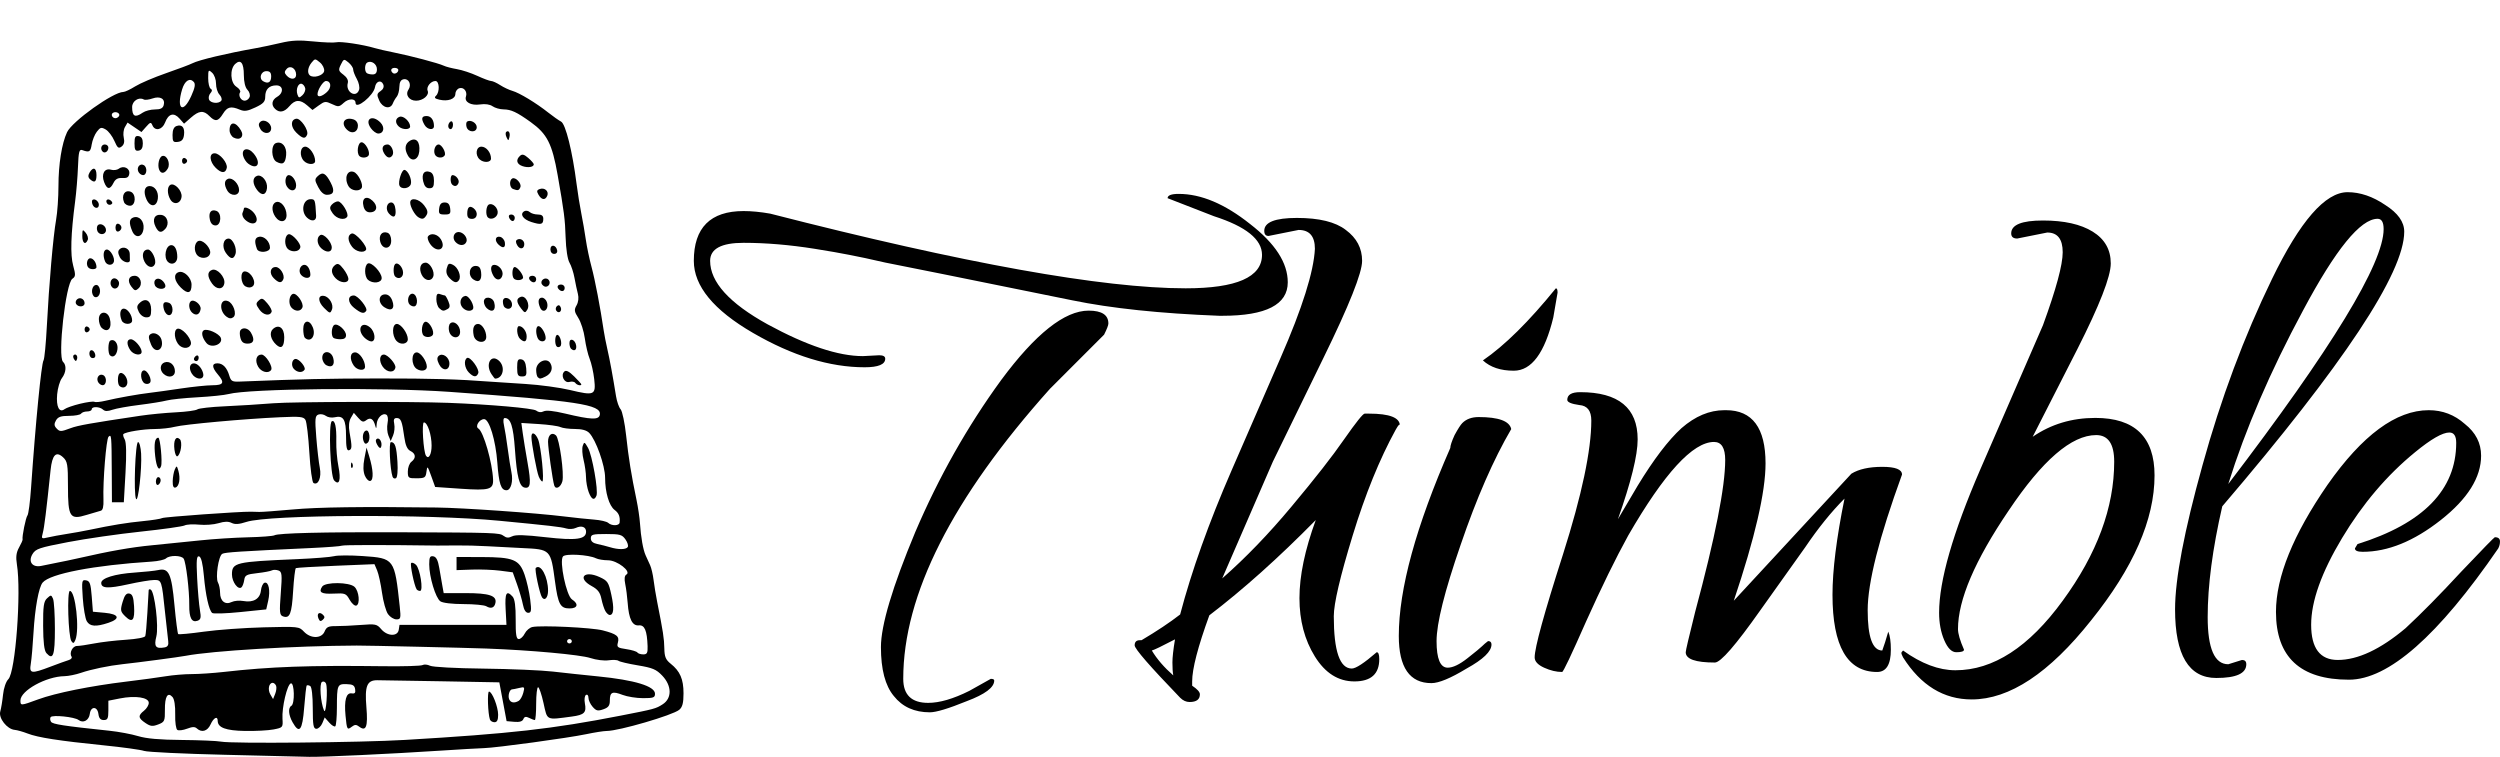 <svg width="1602" height="485" viewBox="0 0 1602 485" fill="none" xmlns="http://www.w3.org/2000/svg">
<path d="M144.126 483.669C117.773 483.045 94.472 481.928 92.346 481.185C90.219 480.443 78.542 478.832 66.397 477.605C37.895 474.728 24.281 472.612 17.662 470.033C14.73 468.891 11.016 467.842 9.409 467.702C4.529 467.278 -1.051 460.165 0.17 455.926C0.747 453.926 1.551 449.036 1.958 445.06C2.379 440.947 3.84 436.701 5.349 435.21C9.912 430.7 13.731 379.438 10.829 361.661C10.053 356.906 10.425 354.011 12.224 350.807C13.573 348.405 14.587 346.106 14.477 345.699C14.01 343.973 16.524 331.565 17.6 330.282C18.247 329.511 19.279 321.622 19.893 312.752C22.795 270.812 26.495 233.002 27.902 230.906C28.482 230.042 29.433 220.179 30.015 208.988C31.43 181.814 34.083 151.329 35.945 140.846C36.778 136.154 37.46 126.411 37.46 119.193C37.46 105.279 39.597 91.909 42.972 84.709C46.235 77.748 72.579 58.921 79.056 58.921C80.081 58.921 83.483 57.317 86.617 55.356C89.751 53.395 98.648 49.594 106.388 46.91C114.129 44.225 121.748 41.357 123.32 40.535C127.305 38.453 145.463 34.13 163.866 30.882C167.636 30.216 174.832 28.697 179.857 27.506C186.929 25.829 191.68 25.614 200.869 26.556C207.4 27.225 214.015 27.466 215.569 27.091C218.378 26.415 232.728 28.58 240.015 30.779C242.109 31.411 247.591 32.673 252.198 33.585C262.8 35.682 281.126 40.535 284.374 42.105C285.736 42.764 289.506 43.748 292.75 44.291C295.994 44.835 301.881 46.771 305.832 48.594C309.783 50.417 313.789 51.909 314.735 51.909C315.68 51.909 318.273 53.089 320.497 54.53C322.72 55.971 326.252 57.636 328.347 58.228C332.816 59.493 343.595 66.018 351.312 72.132C354.31 74.507 358.006 77.108 359.526 77.912C362.45 79.458 366.778 96.846 369.459 117.821C370.199 123.606 371.567 132.125 372.499 136.753C373.43 141.381 374.734 148.954 375.396 153.582C376.057 158.21 377.712 166.098 379.073 171.112C381.257 179.157 384.728 197.303 386.853 211.781C387.249 214.48 388.299 219.844 389.187 223.701C390.751 230.496 392.657 240.834 394.745 253.852C395.302 257.323 396.629 261.109 397.694 262.266C398.759 263.423 400.351 270.996 401.23 279.095C402.814 293.68 404.51 304.193 407.903 320.465C408.868 325.093 409.848 331.719 410.081 335.19C410.694 344.335 412.091 352.261 413.727 355.875C414.513 357.611 415.805 360.451 416.599 362.186C417.393 363.922 418.389 368.181 418.812 371.652C419.235 375.123 420.272 381.434 421.116 385.676C424.911 404.745 425.601 409.227 425.705 415.486C425.795 420.85 426.59 422.773 429.769 425.303C435.783 430.09 438 435.203 438 444.289C438 450.475 437.309 453.132 435.252 454.845C431.089 458.315 396.438 468.432 388.81 468.405C386.966 468.394 381.003 469.331 375.558 470.477C363.96 472.918 317.808 479.209 310.071 479.404C307.139 479.478 294.461 480.213 281.896 481.039C251.004 483.068 205.607 485.206 198.133 484.984C194.782 484.884 170.48 484.292 144.126 483.669V483.669ZM259.443 474.141C327.377 470.12 353.79 467.149 397.641 458.596C419.571 454.319 420.278 454.128 424.674 451.293C430.679 447.421 430.542 439.424 424.361 432.941C420.531 428.925 418.204 427.944 408.751 426.366C402.641 425.346 397.047 424.029 396.319 423.44C395.592 422.85 392.74 422.705 389.982 423.117C387.174 423.537 382.056 422.903 378.358 421.677C371.873 419.528 340.166 416.633 311.594 415.582C298.119 415.086 235.4 413.644 228.592 413.674C188.921 413.846 135.831 417.027 118.939 420.244C114.431 421.102 88.947 424.485 78.58 425.602C69.796 426.547 58.403 428.915 51.928 431.14C48.578 432.292 43.781 433.262 41.268 433.296C29.566 433.456 13.093 442.553 13.093 448.855C13.093 452.296 13.238 452.287 24.395 448.18C35.547 444.075 58.096 439.524 80.865 436.783C90.079 435.673 101.428 434.133 106.085 433.36C110.743 432.587 118.299 431.955 122.878 431.955C127.456 431.955 136.667 431.337 143.346 430.583C173.481 427.18 197.994 426.301 245.726 426.913C258.5 427.077 269.771 426.745 270.773 426.175C271.775 425.605 273.934 425.799 275.572 426.606C277.289 427.452 291.834 428.233 309.921 428.451C327.175 428.659 347.117 429.508 354.237 430.337C361.357 431.167 374.378 432.557 383.173 433.426C406.704 435.752 419.724 439.716 419.724 444.553C419.724 447.014 418.73 447.381 412.061 447.381C407.846 447.381 401.947 446.438 398.954 445.287C392.37 442.754 390.788 443.454 390.788 448.901C390.788 452.143 389.869 453.382 386.619 454.519C383.07 455.762 382.05 455.525 379.765 452.927C378.289 451.248 377.081 448.645 377.081 447.143C377.081 445.624 376.384 444.807 375.512 445.304C374.648 445.795 374.32 448.199 374.782 450.646C375.915 456.641 374.487 458.097 366.421 459.17C349.693 461.395 350.812 461.928 348.289 450.536C347.05 444.944 345.483 440.369 344.806 440.369C344.13 440.369 343.576 445.102 343.576 450.887C343.576 456.672 343.188 461.405 342.715 461.405C342.241 461.405 340.596 460.785 339.059 460.028C336.965 458.996 336.04 459.194 335.363 460.819C334.746 462.298 332.898 462.846 329.543 462.546L324.626 462.106L322.298 449.677L319.97 437.248L282.658 436.56C262.136 436.182 243.669 435.879 241.621 435.886C235.132 435.909 233.649 439.656 234.788 453.155C235.851 465.759 234.598 469.038 230.049 465.561C228.31 464.232 227.329 464.249 225.51 465.64C222.467 467.965 222.289 467.658 221.417 458.6C220.463 448.7 221.842 443.735 225.385 444.312C227.392 444.64 227.942 443.966 227.568 441.636C227.175 439.182 226.016 438.495 222.101 438.394C216.162 438.241 215.914 438.841 215.885 453.476C215.872 459.528 215.412 464.892 214.862 465.396C214.312 465.901 212.558 464.833 210.965 463.023L208.068 459.733L206.565 463.374C205.738 465.376 204.017 467.015 202.74 467.015C200.823 467.015 200.417 464.704 200.417 453.775C200.417 445.91 199.758 440.16 198.793 439.611C197.9 439.102 196.895 438.938 196.561 439.246C196.227 439.554 195.486 445.928 194.915 453.41C193.792 468.112 191.848 470.599 187.511 462.877C184.844 458.127 184.498 453.549 186.711 452.29C189.011 450.981 188.684 437.193 186.37 437.903C184.001 438.63 180.544 453.341 181.019 460.669C181.372 466.122 181.246 466.27 175.288 467.429C171.938 468.08 163.714 468.517 157.013 468.401C144.68 468.186 139.499 466.259 139.499 461.889C139.499 458.548 136.878 459.879 134.93 464.21C132.984 468.535 129.257 469.644 126.181 466.812C124.873 465.607 123.302 465.641 119.877 466.947C117.368 467.904 114.581 468.269 113.684 467.759C112.76 467.233 112.145 462.926 112.265 457.818C112.396 452.263 111.726 447.971 110.518 446.631C107.428 443.203 105.583 446.339 105.666 454.877C105.736 462.035 105.442 462.677 101.396 464.221C97.724 465.621 96.452 465.477 93.194 463.291C88.502 460.144 88.318 458.549 92.287 455.42C93.962 454.099 95.333 451.833 95.333 450.383C95.333 446.894 86.801 445.588 76.846 447.554L69.442 449.016V455.211C69.442 460.399 68.964 461.405 66.498 461.405C64.417 461.405 63.411 460.273 63.071 457.549C62.44 452.499 58.181 452.408 57.551 457.43C57.027 461.6 53.326 463.637 50.374 461.381C47.764 459.387 33.521 457.93 32.436 459.546C31.959 460.257 32.082 461.602 32.709 462.536C33.756 464.096 40.772 465.169 70.204 468.269C76.067 468.886 84.291 470.427 88.48 471.694C93.85 473.318 102.153 474.05 116.654 474.177C127.962 474.277 139.229 474.757 141.692 475.244C148.578 476.606 230.806 475.836 259.443 474.141V474.141ZM313.94 461.054C312.639 457.28 312.175 443.174 313.352 443.174C315.371 443.174 319.209 452.935 319.209 458.07C319.209 461.389 318.511 462.807 316.876 462.807C315.594 462.807 314.272 462.018 313.94 461.054V461.054ZM208.883 437.974C208.427 436.879 207.28 436.424 206.334 436.962C204.545 437.981 205.43 450.332 207.65 455.325C208.979 458.315 210.2 441.134 208.883 437.974ZM332.414 449.098C333.395 448.524 334.695 446.227 335.304 443.994C336.332 440.221 336.152 439.997 332.759 440.833C330.751 441.328 328.667 441.742 328.129 441.752C326.517 441.784 325.332 445.825 326.273 448.082C327.223 450.361 329.589 450.753 332.414 449.098V449.098ZM176.914 439.409C176.491 438.394 175.512 437.564 174.738 437.564C172.292 437.564 171.423 441.856 173.237 444.976L174.981 447.978L176.332 444.616C177.075 442.766 177.337 440.423 176.914 439.409ZM32.41 427.176C37.282 425.319 42.51 423.43 44.029 422.978C45.548 422.527 46.361 421.517 45.835 420.733C44.253 418.377 46.556 413.906 49.334 413.939C50.761 413.955 55.698 413.236 60.305 412.34C64.912 411.444 74.043 410.373 80.596 409.961C87.481 409.527 92.756 408.535 93.092 407.61C93.412 406.731 94.017 400.015 94.436 392.688C94.855 385.36 95.228 378.855 95.265 378.231C95.302 377.607 95.903 377.421 96.6 377.817C99.134 379.259 101.784 401.49 100.181 407.857C98.551 414.333 99.765 415.923 105.524 414.85C107.461 414.49 108.136 413.31 107.799 410.875C107.536 408.971 106.632 400.787 105.789 392.688C103.604 371.678 103.595 371.651 98.731 371.662C96.443 371.662 88.935 372.916 82.047 374.437C69.158 377.282 64.874 377.057 64.874 373.534C64.874 370.458 73.539 367.769 86.219 366.909C92.488 366.484 99.35 365.753 101.467 365.284C108.176 363.8 109.925 367.584 111.778 387.589C112.697 397.512 113.779 405.934 114.182 406.305C114.586 406.677 121.989 405.988 130.634 404.774C139.279 403.56 156.534 402.31 168.978 401.995C191.285 401.432 191.648 401.471 194.762 404.769C199.119 409.383 206.09 409.313 208.02 404.637C209.206 401.765 210.459 401.169 215.217 401.214C218.385 401.244 225.549 400.91 231.137 400.472C240.667 399.726 241.483 399.894 244.301 403.194C248.234 407.798 254.832 408.011 255.519 403.556L256.006 400.401H290.272H324.539L324.001 390.234C323.456 379.935 324.568 377.978 328.491 382.33C329.874 383.865 330.504 388.604 330.448 397.055C330.384 406.659 330.84 409.517 332.434 409.517C333.572 409.517 335.292 407.924 336.255 405.977C337.218 404.03 339.431 402.141 341.172 401.779C346.924 400.582 379.239 402.136 386.219 403.944C395.24 406.282 397.044 407.727 395.949 411.741C395.137 414.722 395.666 415.139 401.328 415.972C404.782 416.481 407.976 417.445 408.426 418.115C408.875 418.785 410.574 419.333 412.199 419.333C414.632 419.333 415.124 418.402 414.975 414.074C414.631 404.027 413.086 400.368 409.346 400.742C405.196 401.157 402.95 396.63 402.218 386.377C401.943 382.521 401.239 377.079 400.654 374.285C399.948 370.911 400.2 368.857 401.406 368.171C404.779 366.251 395.486 359.031 389.642 359.031C386.811 359.031 383.326 358.454 381.896 357.75C377.199 355.435 362.419 354.597 360.765 356.552C358.278 359.492 362.927 381.754 366.516 384.094C370.978 387.004 370.2 389.883 364.951 389.883C359.067 389.883 357.613 387.202 355.666 372.752C352.865 351.973 352.934 352.043 334.631 351.2C328.243 350.906 318.219 350.379 312.355 350.029C306.492 349.679 297.583 349.45 292.557 349.522C287.531 349.593 282.048 349.632 280.373 349.609C245.485 349.122 220.041 349.145 219.11 349.664C218.462 350.025 209.708 350.7 199.656 351.163C153.132 353.307 144.184 353.891 142.41 354.9C139.987 356.279 137.932 370.193 139.69 373.313C140.423 374.612 141.022 377.532 141.022 379.803C141.022 385.147 144.31 387.808 148.415 385.785C150.075 384.967 153.462 384.671 155.941 385.128C162.333 386.305 166.625 383.747 167.197 378.42C167.459 375.973 168.505 373.72 169.521 373.414C172.161 372.616 173.342 378.423 171.865 384.936L170.601 390.507L153.908 392.217C144.726 393.157 136.647 393.409 135.954 392.777C133.857 390.866 131.755 381.432 130.648 368.959C129.954 361.142 128.922 356.945 127.595 356.541C125.992 356.053 125.738 358.846 126.327 370.452C126.733 378.44 127.535 387.651 128.11 390.923C128.967 395.8 128.688 397.036 126.559 397.788C122.856 399.097 121.18 395.921 121.275 387.78C121.385 378.426 119.181 360.17 117.678 357.979C116.178 355.794 108.717 355.682 106.407 357.809C105.461 358.679 101.384 359.603 97.345 359.861C60.081 362.239 32.057 367.627 27.314 373.324C24.808 376.335 22.382 389.634 21.48 405.309C21.014 413.408 20.231 422.401 19.742 425.293C18.652 431.729 19.957 431.923 32.41 427.176V427.176ZM29.77 418.548C28.334 416.955 27.691 411.669 27.637 401.024C27.574 388.438 28.016 385.361 30.17 383.376C32.635 381.104 32.846 381.121 33.977 383.674C34.636 385.161 35.176 393.895 35.176 403.083C35.176 420.056 34.045 423.291 29.77 418.548V418.548ZM45.748 410.826C43.729 407.874 42.85 378.664 44.78 378.664C48.364 378.664 51.118 403.443 48.277 410.125C47.325 412.361 46.882 412.484 45.748 410.826ZM55.606 398.074C54.638 396.408 53.484 389.717 53.043 383.206C52.293 372.134 52.428 371.4 55.131 371.873C57.548 372.296 58.145 373.981 58.782 382.183L59.543 391.987L67.158 392.688C76.305 393.53 77.356 396.488 69.442 399.117C61.441 401.777 57.589 401.486 55.606 398.074V398.074ZM80.283 394.968C77.159 391.906 77.003 391.069 78.56 385.746C79.819 381.441 80.955 380.01 82.853 380.342C84.824 380.687 85.544 382.576 85.901 388.344C86.471 397.537 84.852 399.446 80.283 394.968V394.968ZM204.087 396.368C202.796 393.272 204.513 391.691 206.839 393.833C208.213 395.098 208.219 395.882 206.864 397.13C205.509 398.377 204.848 398.196 204.087 396.368H204.087ZM248.627 393.524C247.308 391.67 245.584 385.517 244.798 379.851C244.011 374.185 242.601 367.742 241.663 365.533L239.959 361.518L215.239 362.536C201.642 363.096 190.105 363.778 189.6 364.052C189.095 364.326 188.299 370.952 187.831 378.776C186.955 393.402 185.712 396.516 181.361 394.979C179.162 394.202 178.983 392.381 179.915 380.281C180.861 368.001 180.69 366.368 178.377 365.55C176.946 365.045 175.082 365.025 174.235 365.507C173.389 365.989 169.167 366.78 164.854 367.265C157.955 368.04 156.952 368.567 156.503 371.652C156.223 373.581 155.459 375.672 154.806 376.3C152.678 378.347 148.637 372.972 148.637 368.095C148.637 360.513 150.966 359.96 189.757 358.326C201.065 357.849 212.03 356.98 214.124 356.393C216.218 355.806 224.409 355.771 232.325 356.314C252.764 357.716 252.84 357.819 256.171 388.831C256.962 396.194 256.776 396.895 254.032 396.895C252.378 396.895 249.946 395.378 248.627 393.524V393.524ZM387.931 391.61C387.138 390.246 385.995 386.705 385.391 383.741C384.558 379.65 383.056 377.679 379.164 375.564C369.713 370.429 374.224 365.214 384.181 369.765C389.386 372.144 390 373.069 391.76 381.193C393.638 389.857 393.283 394.09 390.679 394.09C389.96 394.09 388.724 392.974 387.931 391.61V391.61ZM335.091 387.429C334.536 384.537 332.842 378.699 331.327 374.457L328.571 366.744L320.463 365.692C316.004 365.113 307.901 364.798 302.456 364.991L292.557 365.341V361.134V356.927L308.548 356.96C329.044 357.001 332.757 358.527 336.167 368.307C337.536 372.235 339.145 379.327 339.743 384.068C340.661 391.355 340.464 392.688 338.464 392.688C336.926 392.688 335.747 390.85 335.091 387.429V387.429ZM311.594 388.479C310.337 387.732 303.786 387.112 297.036 387.1C289.64 387.087 283.741 386.382 282.191 385.325C279.148 383.251 275.043 369.662 275.043 361.664C275.043 357.071 275.533 356.107 277.675 356.487C279.544 356.819 280.648 358.983 281.483 363.952C282.13 367.802 283.033 373.002 283.489 375.509L284.319 380.066H298.427C313.473 380.066 318.448 381.709 317.471 386.354C316.805 389.514 314.647 390.295 311.594 388.479ZM224.053 384.326C221.761 380.244 221.169 380.016 213.846 380.38C205.891 380.777 203.931 379.574 206.479 375.859C208.543 372.849 223.831 372.978 227.15 376.034C230.084 378.735 230.895 387.227 228.301 388.07C227.303 388.394 225.391 386.71 224.053 384.326V384.326ZM347.319 382.775C345.782 380.485 342.446 364.746 343.326 363.936C346.518 360.996 351.191 369.684 351.191 378.559C351.191 382.981 349.034 385.33 347.319 382.775ZM266.957 377.612C265.389 375.078 262.607 361.6 263.485 360.792C264.018 360.301 265.4 360.808 266.555 361.919C269.191 364.454 271.422 378.664 269.184 378.664C268.317 378.664 267.315 378.191 266.957 377.612V377.612ZM366.421 410.919C366.421 410.148 365.735 409.517 364.898 409.517C364.06 409.517 363.375 410.148 363.375 410.919C363.375 411.69 364.06 412.321 364.898 412.321C365.735 412.321 366.421 411.69 366.421 410.919ZM36.699 360.542C40.049 359.913 45.874 358.694 49.644 357.832C70.451 353.075 83.985 350.691 97.617 349.382C105.994 348.578 119.7 347.188 128.077 346.294C136.453 345.4 150.258 344.508 158.756 344.311C167.253 344.114 174.943 343.533 175.846 343.02C178.313 341.616 206.902 340.906 254.483 341.068C317.623 341.283 320.087 341.366 322.725 343.382C324.506 344.743 325.885 344.817 328.198 343.678C330.468 342.559 336.164 342.71 349.632 344.245C369.283 346.486 375.558 345.625 375.558 340.692C375.558 337.611 372.624 336.557 368.93 338.311C367.379 339.047 364.637 339.196 362.838 338.641C359.67 337.665 352.001 336.781 319.97 333.701C274.162 329.296 172.346 329.755 157.955 334.431C153.152 335.991 150.615 336.165 148.426 335.086C146.307 334.042 143.865 334.095 140.005 335.268C137.015 336.176 131.444 336.596 127.625 336.199C123.806 335.803 119.603 336.031 118.287 336.707C116.97 337.383 104.242 339.174 90.002 340.687C75.763 342.2 54.883 345.21 43.604 347.378C25.1 350.932 22.874 351.682 20.833 355.04C17.802 360.028 20.831 363.914 26.707 362.574C28.852 362.085 33.348 361.17 36.699 360.542ZM402.252 350.555C402.792 349.75 402.132 347.541 400.783 345.646C398.599 342.576 397.263 342.202 388.468 342.202C379.651 342.202 378.604 342.497 378.604 344.98C378.604 346.87 379.944 348.03 382.792 348.609C385.096 349.077 388.694 349.985 390.788 350.628C396.206 352.292 401.107 352.261 402.252 350.555V350.555ZM42.791 342.147C46.979 341.502 53.489 340.327 57.259 339.536C71.871 336.468 81.274 334.934 91.61 333.931C97.52 333.357 103.071 332.481 103.946 331.983C105.267 331.231 153.39 327.776 160.82 327.9C162.077 327.921 164.475 327.984 166.151 328.041C167.826 328.098 177.421 327.393 187.472 326.474C203.826 324.978 231.81 324.596 279.612 325.213C296.931 325.437 343.445 328.702 361.852 330.986C368.134 331.766 376.596 332.651 380.657 332.953C384.718 333.254 388.796 334.197 389.719 335.047C391.995 337.143 396.837 337.006 397.06 334.84C397.448 331.077 396.539 328.795 393.85 326.776C390.291 324.105 387.762 315.54 387.751 306.123C387.742 298.33 381.871 281.791 377.556 277.4C375.893 275.709 372.892 274.888 368.369 274.888C364.674 274.888 360.497 274.338 359.086 273.666C357.676 272.994 351.474 272.126 345.304 271.738L334.088 271.032L334.968 277.518C335.453 281.085 336.843 289.617 338.057 296.478C340.412 309.783 340.034 313.14 336.26 312.47C332.815 311.859 331.216 305.625 329.968 287.938C328.919 273.08 327.22 267.876 323.418 267.876C322.52 267.876 322.324 269.722 322.934 272.434C323.498 274.94 324.582 281.724 325.344 287.509C326.105 293.294 327.169 300.07 327.708 302.567C328.961 308.381 327.395 314.155 324.564 314.155C321.033 314.155 319.689 310.093 318.681 296.379C317.631 282.101 313.524 268.577 310.237 268.577C307.125 268.577 304.242 273.278 306.542 274.602C309.789 276.47 315.551 296.498 315.962 307.345C316.202 313.687 313.528 314.444 295.334 313.189L278.85 312.051L276.324 305.039C273.964 298.488 273.764 298.304 273.278 302.234C272.805 306.066 272.249 306.445 267.047 306.487C261.642 306.529 261.336 306.294 261.336 302.101C261.336 299.663 262.364 296.884 263.62 295.924C266.74 293.54 266.488 290.7 263.005 288.984C260.971 287.981 259.802 285.35 259.088 280.17C257.659 269.801 256.894 267.876 254.203 267.876C252.461 267.876 252.049 268.867 252.629 271.662C253.061 273.744 252.728 277.057 251.888 279.024L250.362 282.601L248.9 279.095C248.097 277.167 247.846 273.587 248.342 271.141C248.863 268.577 248.552 266.298 247.609 265.761C245.089 264.327 241.558 267.799 241.361 271.904C241.222 274.806 241.029 274.993 240.451 272.784C239.318 268.444 237.37 267.225 234.757 269.222C232.804 270.715 231.946 270.475 229.571 267.775L226.725 264.538L224.822 267.812C223.609 269.899 223.295 273.17 223.956 276.843C225.672 286.37 225.63 287.9 223.643 288.536C222.239 288.985 221.739 286.583 221.739 279.384C221.739 268.781 220.064 266.039 214.417 267.399C212.572 267.843 210.046 267.431 208.805 266.482C207.564 265.534 205.431 265.152 204.065 265.635C201.898 266.401 201.72 268.252 202.667 280.166C203.264 287.676 204.282 296.495 204.931 299.764C206.154 305.931 203.934 311.248 200.866 309.501C200.02 309.02 198.836 300.272 198.233 290.061C197.63 279.849 196.509 270.415 195.742 269.096C194.53 267.009 192.415 266.784 179.488 267.367C156.686 268.394 118.039 271.897 112.095 273.475C109.169 274.252 103.344 274.903 99.15 274.921C91.717 274.954 80.63 276.74 79.098 278.151C78.677 278.538 79.043 280.076 79.911 281.569C80.933 283.328 81.111 290.895 80.415 303.075L79.342 321.868H75.534H71.727L71.618 302.234C71.489 278.943 71.412 278.113 69.551 279.866C68.069 281.263 65.853 308.659 66.295 320.131C66.467 324.597 65.896 326.966 64.571 327.284C63.481 327.546 59.391 328.751 55.482 329.962C44.769 333.282 43.552 331.408 43.552 311.59C43.552 297.624 43.21 295.609 40.404 293.025C35.917 288.893 33.434 291.437 32.414 301.216C29.667 327.56 28.369 338.038 27.423 341.507C26.402 345.252 26.54 345.37 30.767 344.367C33.192 343.791 38.602 342.792 42.791 342.147V342.147ZM87.169 319.686C85.521 316.334 86.71 283.294 88.48 283.281C89.317 283.276 90.195 286.59 90.43 290.649C91.001 300.481 88.533 322.458 87.169 319.686ZM377.23 315.348C376.311 312.919 375.542 308.659 375.521 305.882C375.501 303.104 374.794 298.077 373.951 294.71C373.108 291.344 372.868 287.284 373.418 285.688C374.353 282.978 374.573 283.058 376.766 286.901C379.469 291.639 383.513 314.511 382.204 317.654C380.822 320.969 379.047 320.146 377.23 315.348ZM110.67 308.311C110.728 305.74 111.335 302.375 112.018 300.832C113.17 298.229 113.336 298.295 114.322 301.741C115.721 306.634 114.842 311.688 112.466 312.409C111.186 312.797 110.598 311.455 110.67 308.311ZM355.161 311.116C354.134 307.917 351.17 287.006 351.181 283.034C351.193 278.656 353.719 276.656 356.273 279.003C358.486 281.035 361.647 303.837 360.356 308.454C359.278 312.308 356.072 313.951 355.161 311.116H355.161ZM99.902 308.628C99.902 307.04 100.587 305.74 101.425 305.74C102.262 305.74 102.948 306.65 102.948 307.761C102.948 308.872 102.262 310.172 101.425 310.649C100.587 311.125 99.902 310.216 99.902 308.628ZM214.059 307.772C211.663 305.113 210.375 271.246 212.622 269.967C214.623 268.829 215.711 273.657 215.494 282.72C215.385 287.282 215.991 294.486 216.84 298.728C218.619 307.61 217.422 311.503 214.059 307.772V307.772ZM233.802 304.802C232.697 302.164 232.598 298.479 233.506 293.82L234.873 286.808L236.585 292.418C239.196 300.976 239.516 307.482 237.359 308.169C236.317 308.501 234.716 306.986 233.802 304.802V304.802ZM345.234 305.365C343.9 302.136 340.53 283.874 340.53 279.878C340.53 276.371 343.066 277.357 344.824 281.549C346.693 286.009 348.931 308.545 347.504 308.545C346.978 308.545 345.956 307.114 345.234 305.365V305.365ZM251.543 305.478C249.906 300.723 249.081 283.302 250.493 283.302C253.139 283.302 254.062 286.093 254.684 295.962C255.038 301.593 254.645 305.915 253.732 306.435C252.877 306.922 251.891 306.491 251.543 305.479V305.478ZM99.45 292.3C98.562 284.375 99.22 280.497 101.452 280.497C102.671 280.497 104.169 296.128 103.201 298.753C101.904 302.274 100.249 299.427 99.45 292.3V292.3ZM224.905 297.91C224.978 296.277 225.339 295.944 225.825 297.063C226.265 298.075 226.211 299.285 225.705 299.751C225.199 300.217 224.839 299.389 224.905 297.91H224.905ZM111.793 288.18C111.038 282.228 112.649 279.053 115.222 281.422C117.049 283.104 115.906 291.11 113.656 292.39C112.974 292.779 112.135 290.884 111.793 288.18V288.18ZM241.789 285.136C240.614 283.115 240.53 281.772 241.544 281.195C243.329 280.179 245.175 283.773 244.221 286.407C243.8 287.569 242.942 287.12 241.789 285.136V285.136ZM233.082 282.917C231.87 280.009 232.731 276.22 234.684 275.866C236.807 275.48 237.578 281.9 235.624 283.698C234.504 284.73 233.74 284.496 233.082 282.917ZM276.566 285.532C276.566 278.596 273.946 270.681 271.651 270.681C270.122 270.681 271.304 289.55 272.99 292.062C274.683 294.584 276.566 291.145 276.566 285.532ZM45.27 274.361C49.934 272.608 58.011 271.171 90.002 266.403C95.866 265.53 106.093 264.544 112.729 264.213C119.365 263.882 125.546 263.036 126.465 262.334C127.384 261.632 135.319 260.739 144.097 260.349C152.876 259.96 166.912 259.083 175.288 258.401C187.488 257.408 263.295 257.232 287.226 258.141C314.108 259.163 341.637 261.582 343.577 263.093C345.078 264.262 346.714 264.434 348.343 263.595C349.968 262.757 354.695 263.239 362.049 264.991C379.089 269.051 383.839 269.196 384.385 265.676C385.385 259.237 370.083 256.923 287.988 251.098C245.943 248.115 159.543 248.986 146.352 252.525C143.839 253.2 134.93 254.125 126.554 254.582C118.177 255.04 109.268 255.969 106.755 256.648C104.242 257.327 96.361 258.602 89.241 259.481C82.121 260.36 74.373 261.753 72.023 262.577C68.914 263.666 67.275 263.637 66.007 262.469C63.861 260.493 58.782 260.35 58.782 262.266C58.782 263.038 57.451 263.669 55.826 263.669C54.2 263.669 52.446 264.3 51.928 265.071C51.411 265.842 47.968 266.474 44.277 266.474C39.057 266.474 37.194 267.116 35.885 269.368C34.636 271.516 34.671 272.781 36.018 274.276C38.257 276.76 38.868 276.766 45.27 274.36L45.27 274.361ZM51.339 258.719C55.717 257.655 59.853 257.101 60.532 257.487C61.21 257.873 64.349 257.572 67.507 256.818C75.277 254.963 88.675 252.568 96.094 251.709C99.445 251.32 108.354 250.08 115.893 248.952C123.432 247.824 132.512 246.887 136.072 246.871C143.357 246.836 144.12 245.269 139.499 239.828C135.723 235.384 135.655 232.816 139.312 232.816C142.8 232.816 145.419 235.545 146.966 240.79C147.971 244.201 148.836 244.708 153.333 244.528C194.253 242.891 210.055 242.537 243.06 242.519C276.979 242.5 293.094 242.968 314.64 244.599C317.572 244.821 327.509 245.471 336.723 246.045C345.937 246.618 358.784 248.362 365.272 249.921C380.907 253.676 381.922 253.224 380.777 243.021C380.277 238.566 378.967 232.7 377.867 229.986C376.766 227.273 375.36 221.325 374.742 216.769C374.124 212.212 372.248 206.347 370.574 203.734C367.976 199.679 367.813 198.499 369.459 195.667C370.608 193.69 370.961 190.751 370.333 188.392C369.753 186.215 368.768 181.594 368.143 178.124C367.518 174.653 366.069 170.235 364.922 168.307C363.702 166.255 362.678 159.566 362.453 152.179C362.102 140.643 361.44 135.461 357.349 112.212C353.804 92.066 350.616 85.808 340.025 78.204C331.187 71.859 327.521 70.147 322.656 70.096C320.341 70.071 317.189 69.173 315.651 68.1C313.893 66.873 310.929 66.436 307.668 66.924C301.786 67.802 297.402 65.369 298.58 61.878C299.663 58.668 297.112 55.552 294.233 56.569C292.892 57.043 291.795 58.67 291.795 60.185C291.795 63.452 287.082 65.153 281.566 63.878C278.624 63.199 278.082 62.573 279.391 61.368C281.881 59.075 281.613 51.909 279.037 51.909C276.049 51.909 273.021 55.703 274.046 58.161C275.219 60.977 271.083 64.531 266.633 64.531C262.137 64.531 259.512 60.73 261.739 57.445C263.885 54.282 262 50.182 258.675 50.779C256.832 51.111 255.977 52.628 255.913 55.679C255.861 58.11 255.111 60.938 254.245 61.964C253.379 62.99 252.244 64.934 251.721 66.284C250.177 70.272 245.175 69.23 243.036 64.476C241.358 60.745 241.46 59.983 243.86 58.368C245.596 57.198 246.231 55.634 245.592 54.099C244.267 50.921 240.906 52.016 240.297 55.825C239.427 61.258 227.831 70.62 227.831 65.889C227.831 63.004 223.423 62.98 220.308 65.848C217.351 68.571 216.798 68.633 212.729 66.695C208.676 64.765 208.03 64.83 204.289 67.54L200.238 70.474L196.803 67.502C192.293 63.601 189.122 63.75 185.46 68.037C182.187 71.868 179.188 72.468 176.355 69.86C173.625 67.346 174.143 64.024 177.573 62.051C181.9 59.563 181.598 54.714 177.116 54.714C172.443 54.714 169.958 57.236 169.958 61.978C169.958 65.137 168.761 66.439 163.645 68.842C158.54 71.24 156.632 71.514 153.674 70.272C147.926 67.861 145.644 68.423 142.855 72.936C139.808 77.867 137.928 78.172 134.168 74.347C130.446 70.559 127.546 70.817 122.33 75.399L117.939 79.256L115.016 75.949C111.399 71.858 107.933 72.828 105.772 78.536C103.988 83.25 99.341 84.266 97.667 80.307C96.734 78.1 96.329 78.193 93.637 81.232L90.645 84.61L86.191 81.578L81.738 78.546L80.058 81.438C79.133 83.028 78.796 86.084 79.308 88.23C79.933 90.851 79.482 92.71 77.933 93.893C75.977 95.388 75.271 94.833 73.272 90.232C71.976 87.25 69.484 83.987 67.736 82.981C64.936 81.371 64.256 81.542 62.05 84.408C60.671 86.198 59.191 89.873 58.761 92.575C57.993 97.396 57.278 97.82 52.69 96.174C50.791 95.492 50.331 97.312 49.968 106.938C49.727 113.309 48.908 123.255 48.148 129.04C45.379 150.113 44.978 163.287 46.894 170.208C48.529 176.113 48.461 177.231 46.38 178.632C42.123 181.499 36.824 228.584 40.389 231.867C42.739 234.031 42.412 238.701 39.656 242.324C38.351 244.039 36.986 248.697 36.623 252.674C35.897 260.635 37.974 264.783 41.384 262.178C42.482 261.338 46.962 259.782 51.339 258.719V258.719ZM76.55 247.308C75.242 246.103 75.232 240.574 76.536 239.373C78.269 237.777 81.626 241.427 81.626 244.908C81.626 248.049 78.803 249.383 76.549 247.308H76.55ZM62.702 244.502C61.555 241.749 63.886 239.1 66.264 240.454C68.664 241.82 68.298 246.84 65.798 246.84C64.631 246.84 63.238 245.788 62.702 244.502V244.502ZM92.693 245.669C90.157 244.226 89.564 238.177 91.884 237.419C94.316 236.624 97.894 243.64 95.964 245.417C95.184 246.136 93.712 246.249 92.693 245.669ZM368.667 245.381C368.128 244.578 366.43 244.289 364.892 244.738C361.604 245.699 359.039 240.455 361.631 238.068C362.756 237.033 364.624 237.959 367.874 241.162C370.425 243.677 372.512 245.983 372.512 246.287C372.512 247.456 369.599 246.769 368.667 245.381V245.381ZM122.824 239.261C119.571 233.663 124.141 230.297 128.241 235.271C129.354 236.62 130.286 238.829 130.313 240.179C130.385 243.841 125.11 243.195 122.824 239.261ZM315.006 239.847C310.868 233.746 314.413 226.716 319.493 230.949C324.069 234.763 322.502 242.633 317.166 242.633C317.017 242.633 316.045 241.38 315.006 239.847ZM344.591 241.698C344.033 241.184 343.576 239.076 343.576 237.015C343.576 231.896 350.34 228.732 352.679 232.757C354.56 235.993 353.31 239.436 349.589 241.27C346.308 242.886 345.918 242.92 344.591 241.698ZM104.775 239.548C102.171 237.15 102.516 233.269 105.425 232.241C108.795 231.05 112.085 233.844 112.085 237.896C112.085 241.568 107.977 242.496 104.775 239.548ZM300.408 238.666C297.668 235.878 297.042 230.658 299.294 229.377C301.294 228.238 307.482 236.708 306.453 239.177C305.31 241.922 303.453 241.765 300.408 238.666ZM331.392 235.518C331.392 230.836 331.873 229.89 334.058 230.271C335.92 230.596 336.865 232.316 337.195 235.983C337.601 240.488 337.224 241.231 334.53 241.231C331.875 241.231 331.392 240.352 331.392 235.518V235.518ZM165.444 235.015C163.166 231.095 164.233 227.207 167.587 227.207C170.225 227.207 175.105 235.028 173.738 237.065C172.044 239.589 167.441 238.451 165.444 235.015H165.444ZM188.25 236.34C186.309 234.187 187.116 230.012 189.473 230.012C191.793 230.012 196.191 235.379 195.146 236.935C193.72 239.06 190.446 238.777 188.25 236.34V236.34ZM245.274 235.017C242.734 231.448 243.128 227.207 245.999 227.207C248.493 227.207 253.848 233.279 253.37 235.565C252.622 239.14 247.984 238.826 245.274 235.017V235.017ZM266.983 236.362C263.386 233.94 263.436 225.801 267.047 225.815C269.576 225.826 273.52 231.451 273.52 235.049C273.52 237.599 269.9 238.326 266.983 236.362H266.983ZM226.674 234.238C223.834 230.05 224.293 225.804 227.586 225.804C230.342 225.804 233.923 230.993 233.923 234.986C233.923 237.987 228.863 237.464 226.674 234.238ZM281.333 233.359C280.001 230.667 279.935 229.153 281.104 228.077C283.566 225.809 287.988 228.939 287.988 232.95C287.988 237.689 283.609 237.958 281.333 233.359ZM209.174 234.062C207.709 233.3 206.509 231.131 206.509 229.241C206.509 224.358 212.187 224.497 213.527 229.413C214.732 233.834 212.769 235.93 209.174 234.062ZM47.486 230.2C46.83 229.222 46.704 228.044 47.207 227.581C48.57 226.326 50.056 228.172 49.32 230.206C48.804 231.631 48.445 231.629 47.486 230.2V230.2ZM124.269 230.094C124.269 229.369 124.955 228.385 125.792 227.908C126.63 227.431 127.315 228.025 127.315 229.228C127.315 230.43 126.63 231.414 125.792 231.414C124.955 231.414 124.269 230.82 124.269 230.094ZM58.233 229.039C56.781 227.702 57.056 224.402 58.619 224.402C60.487 224.402 61.987 228.353 60.45 229.227C59.766 229.617 58.768 229.532 58.233 229.039ZM70.49 227.704C69.041 226.37 69.17 219.113 70.657 218.267C73.156 216.845 75.761 219.934 75.275 223.745C74.776 227.665 72.496 229.551 70.49 227.704ZM83.516 224.421C80.982 220.685 81.126 217.39 83.824 217.39C86.254 217.39 90.764 222.605 90.764 225.415C90.764 228.22 85.613 227.514 83.516 224.421ZM96.818 220.805C94.974 216.338 94.954 214.967 96.718 213.962C99.017 212.654 102.596 214.599 103.455 217.622C105.353 224.308 99.436 227.145 96.818 220.805H96.818ZM365.913 223.467C365.355 222.953 364.898 221.323 364.898 219.844C364.898 216.207 368.576 217.503 369.192 221.357C369.663 224.305 367.991 225.381 365.913 223.467ZM113.975 220.214C111.133 216.023 111.514 210.069 114.589 210.626C118.151 211.271 123.337 218.157 122.241 220.787C120.954 223.876 116.237 223.549 113.975 220.214ZM177.034 220.901C173.391 217.546 172.43 213.111 174.862 210.872C178.552 207.474 182.142 210.03 182.142 216.055C182.142 222.241 180.343 223.948 177.034 220.901ZM356.801 222.088C355.28 220.688 355.528 214.585 357.105 214.585C358.944 214.585 360.516 220.583 359.035 221.947C358.378 222.552 357.373 222.615 356.801 222.088V222.088ZM132.307 219.844C129.496 216.5 128.71 212.72 130.6 211.645C132.843 210.368 140.319 213.682 141.48 216.466C143.217 220.634 135.392 223.516 132.307 219.844ZM154.085 216.624C153.55 214.661 153.516 212.452 154.01 211.716C155.508 209.484 159.095 210.214 160.767 213.091C163.41 217.639 162.667 220.195 158.701 220.195C156.068 220.195 154.789 219.205 154.085 216.624H154.085ZM254.052 218.442C251.014 215.038 251.19 207.574 254.308 207.574C256.994 207.574 261.336 213.608 261.336 217.341C261.336 220.579 256.599 221.295 254.052 218.442V218.442ZM233.397 216.228C228.359 211.102 231.67 205.261 237.065 209.757C240.429 212.561 241.051 218.793 237.966 218.793C236.839 218.793 234.783 217.638 233.397 216.228V216.228ZM303.552 215.025C302.587 210.376 303.648 207.574 306.373 207.574C308.871 207.574 311.594 211.914 311.594 215.896C311.594 220.603 304.552 219.841 303.552 215.025ZM333.22 217.11C331.18 215.231 330.712 208.976 332.611 208.976C334.969 208.976 337.484 212.377 337.484 215.567C337.484 219.135 336.002 219.671 333.22 217.11V217.11ZM344.501 216.574C343.094 213.199 343.397 208.976 345.046 208.976C346.853 208.976 349.668 213.617 349.668 216.597C349.668 219.459 345.696 219.442 344.501 216.574V216.574ZM195.341 216.455C194.782 215.941 194.326 213.417 194.326 210.846C194.326 205.16 198.239 204.401 200.412 209.665C202.66 215.109 199.082 219.9 195.341 216.455V216.455ZM213.616 216.455C212.013 214.979 212.434 209.236 214.22 208.22C216.429 206.963 221.739 211.612 221.739 214.803C221.739 216.578 220.624 217.39 218.185 217.39C216.231 217.39 214.175 216.969 213.616 216.455ZM271.489 215.053C269.407 213.136 270.432 206.171 272.796 206.171C275.305 206.171 278.66 212.6 277.248 214.703C276.242 216.202 272.954 216.402 271.489 215.053V215.053ZM287.824 212.379C287.282 210.391 287.582 208.088 288.492 207.25C290.857 205.072 294.841 208.463 294.841 212.654C294.841 217.447 289.144 217.224 287.824 212.379ZM54.213 211.079C54.213 209.794 54.95 208.968 55.85 209.245C56.75 209.521 57.487 210.347 57.487 211.079C57.487 211.812 56.75 212.638 55.85 212.914C54.95 213.191 54.213 212.365 54.213 211.079ZM65.178 210.098C64.173 209.172 63.351 206.648 63.351 204.488C63.351 199.244 68.933 198.906 70.339 204.064C72.028 210.262 69.089 213.699 65.178 210.098V210.098ZM77.982 205.355C76.354 201.45 76.989 197.757 79.288 197.757C81.734 197.757 84.672 201.916 84.672 205.378C84.672 208.25 79.18 208.232 77.982 205.355V205.355ZM145.239 202.992C140.16 199.312 140.771 191.07 145.987 192.913C149.511 194.159 151.994 201.382 149.542 203.256C148.194 204.286 146.917 204.208 145.239 202.992V202.992ZM88.938 199.809C87.501 196.904 87.625 195.839 89.614 194.007C93.37 190.549 96.856 192.671 96.856 198.414C96.856 202.449 96.285 203.366 93.777 203.366C91.959 203.366 89.978 201.909 88.938 199.809V199.809ZM105.078 198.393C103.944 194.231 104.922 192.871 108.212 194.034C111.272 195.115 111.354 201.964 108.307 201.964C107.067 201.964 105.614 200.357 105.078 198.393H105.078ZM123.07 200.299C121.091 198.476 120.61 194.582 122.185 193.132C124.134 191.337 129.022 195.147 128.55 198.092C127.979 201.653 125.586 202.616 123.07 200.299ZM166.221 198.36C163.89 195.084 163.838 194.377 165.795 192.575C167.752 190.773 168.426 190.993 171.317 194.377C173.127 196.497 174.363 198.913 174.061 199.747C172.975 202.751 168.822 202.016 166.221 198.36V198.36ZM207.607 197.257C203.541 193.217 203.572 188.876 207.661 189.624C211.12 190.257 213.973 195.252 212.686 198.42C211.621 201.041 211.353 200.979 207.607 197.257H207.607ZM226.899 197.277C222.665 193.923 222.571 189.342 226.735 189.342C229.383 189.342 235.868 197.396 234.664 199.189C233.245 201.303 231.414 200.852 226.899 197.277V197.277ZM333.893 197.616C330.772 193.512 330.721 191.282 333.723 190.221C336.872 189.109 339.899 195.136 337.869 198.476C336.522 200.692 336.176 200.617 333.893 197.616V197.616ZM356.455 199.06C355.883 198.209 356.088 196.894 356.909 196.138C357.884 195.24 358.713 195.51 359.299 196.916C360.364 199.473 357.952 201.291 356.455 199.06V199.06ZM186.78 197.133C184.595 194.708 185.217 189.083 187.756 188.314C190.186 187.577 194.886 194.39 193.779 197.045C192.663 199.724 189.155 199.768 186.78 197.133V197.133ZM246.338 196.907C242.064 194.15 242.393 188.641 246.831 188.641C248.743 188.641 250.379 190.05 251.316 192.505C253.319 197.75 250.927 199.866 246.338 196.907V196.907ZM281.439 197.476C280.434 196.551 279.612 193.959 279.612 191.717C279.612 188.576 280.164 187.835 282.021 188.491C283.346 188.96 284.733 189.343 285.104 189.343C285.475 189.343 286.474 191.026 287.323 193.083C288.475 195.872 288.369 197.114 286.905 197.97C284.269 199.51 283.58 199.448 281.439 197.476V197.476ZM296.425 197.123C294.021 194.455 294.98 190.193 298.109 189.638C300.606 189.195 304.664 196.659 302.839 198.339C301.273 199.782 298.316 199.221 296.425 197.123V197.123ZM311.898 197.476C310.893 196.551 310.071 194.658 310.071 193.269C310.071 189.605 315.609 190.045 316.673 193.793C318.086 198.767 315.481 200.776 311.898 197.476V197.476ZM346.024 196.941C344.477 193.231 344.982 190.745 347.281 190.745C348.481 190.745 349.896 192.001 350.425 193.537C352.073 198.317 347.931 201.519 346.024 196.941ZM323.27 196.822C322.712 196.308 322.255 194.684 322.255 193.213C322.255 189.391 327.457 190.646 328.072 194.616C328.54 197.641 325.618 198.984 323.27 196.822V196.822ZM48.8 194.83C48.238 193.991 48.48 192.658 49.339 191.867C51.261 190.098 54.213 191.592 54.213 194.334C54.213 196.695 50.293 197.054 48.8 194.83V194.83ZM261.887 194.251C260.668 191.325 262.469 187.588 264.764 188.282C267.756 189.187 268.14 196.354 265.197 196.354C263.858 196.354 262.369 195.408 261.887 194.251ZM59.381 188.758C58.12 185.733 59.874 181.965 62.209 182.681C63.256 183.003 64.112 184.738 64.112 186.538C64.112 190.381 60.721 191.973 59.381 188.758V188.758ZM115.9 184.308C111.592 180.028 110.938 175.636 114.427 174.403C117.846 173.195 122.746 177.943 122.746 182.465C122.746 188.033 120.309 188.689 115.9 184.308ZM84.211 183.702C81.412 180.023 82.379 176.721 86.255 176.721C90.01 176.721 91.719 182.052 88.821 184.721C86.829 186.555 86.29 186.436 84.211 183.702ZM358.298 185.603C356.546 183.989 357.189 182.331 359.567 182.331C360.824 182.331 361.852 183.277 361.852 184.434C361.852 186.624 360.051 187.217 358.298 185.603ZM72.012 184.23C69.772 182.167 70.95 177.915 73.631 178.39C75.096 178.65 76.296 180.064 76.296 181.532C76.296 184.322 73.812 185.887 72.012 184.23V184.23ZM99.253 182.797C97.851 179.432 100.734 177.252 103.645 179.477C104.937 180.464 105.994 182.141 105.994 183.204C105.994 185.944 100.425 185.608 99.253 182.797V182.797ZM135.912 181.743C132.718 177.254 132.724 174.07 135.929 172.937C139.154 171.798 144.381 177.514 143.759 181.502C143.104 185.702 138.823 185.834 135.912 181.743H135.912ZM157.378 183.556C154.15 181.893 153.694 173.916 156.826 173.916C160.928 173.916 164.785 181.285 161.856 183.524C160.662 184.436 159.107 184.447 157.378 183.556V183.556ZM347.302 182.208C345.732 179.87 349.262 177.189 351.363 179.123C353.12 180.741 352.02 183.733 349.668 183.733C348.929 183.733 347.864 183.047 347.302 182.208V182.208ZM175.34 178.176C172.358 175.142 173.14 171.112 176.71 171.112C179.517 171.112 182.676 176.222 181.545 178.934C180.408 181.663 178.543 181.435 175.34 178.176ZM215.122 178.364C212.039 175.227 211.893 171.996 214.737 169.823C216.44 168.521 217.519 169.027 220.067 172.322C221.824 174.594 223.262 177.46 223.262 178.691C223.262 181.728 218.229 181.526 215.122 178.364ZM235.75 179.245C233.413 177.094 233.377 170.185 235.695 168.866C237.952 167.581 244.583 174.546 244.583 178.202C244.583 181.338 238.769 182.025 235.75 179.245H235.75ZM288.043 178.18C286.196 176.3 285.652 174.297 286.322 171.838C287.157 168.776 287.743 168.463 290.292 169.719C293.504 171.302 295.762 177.02 294.133 179.446C292.682 181.608 291.087 181.277 288.043 178.18V178.18ZM303.372 179.102C299.647 176.594 300.621 170.41 304.741 170.41C306.963 170.41 307.922 171.499 308.286 174.438C308.923 179.568 306.906 181.482 303.372 179.102ZM340.023 179.993C338.27 178.38 338.913 176.721 341.292 176.721C342.548 176.721 343.576 177.668 343.576 178.825C343.576 181.015 341.775 181.607 340.023 179.993ZM270.241 176.109C268.235 172.055 269.437 168.307 272.743 168.307C275.623 168.307 278.836 174.308 277.575 177.333C276.197 180.641 272.149 179.965 270.241 176.109V176.109ZM316.266 176.899C314.015 173.026 314.233 169.709 316.738 169.709C319.674 169.709 322.604 173.316 322 176.187C321.255 179.724 318.133 180.111 316.266 176.899ZM329.362 178.591C327.812 177.164 328.153 171.112 329.783 171.112C331.784 171.112 336.007 176.921 335.046 178.352C334.103 179.758 330.781 179.897 329.362 178.591ZM192.963 176.198C190.911 173.921 192.29 169.709 195.087 169.709C197.123 169.709 198.894 172.699 198.894 176.135C198.894 178.673 195.229 178.712 192.963 176.198V176.198ZM253.214 177.189C251.906 175.984 251.896 170.455 253.2 169.254C254.933 167.658 258.29 171.308 258.29 174.789C258.29 177.929 255.467 179.264 253.213 177.189H253.214ZM56.751 171.579C54.902 169.877 55.699 165.502 57.857 165.502C59.853 165.502 61.828 168.349 61.828 171.226C61.828 172.713 58.253 172.962 56.751 171.579ZM92.572 167.622C90.582 163.599 91.636 159.893 94.772 159.893C97.254 159.893 100.405 166.478 99.25 169.25C97.997 172.258 94.437 171.39 92.572 167.622ZM67.321 167.491C65.742 163.703 66.302 159.893 68.436 159.893C70.812 159.893 73.852 165.396 72.892 167.956C71.964 170.431 68.423 170.135 67.321 167.491V167.491ZM107.702 167.917C104.61 165.07 106.157 157.088 109.801 157.088C112.082 157.088 113.608 160.166 113.608 164.766C113.608 168.463 110.244 170.258 107.702 167.917V167.917ZM76.811 164.863C75.494 162.201 75.462 160.801 76.692 159.668C79.111 157.44 83.149 159.307 83.149 162.653C83.149 164.22 83.185 165.975 83.23 166.554C83.448 169.413 78.405 168.084 76.811 164.863H76.811ZM125.811 162.73C123.83 159.321 125.102 154.283 127.943 154.283C130.948 154.283 135.259 159.386 134.667 162.242C133.893 165.982 127.893 166.312 125.811 162.729V162.73ZM144.738 162.065C141.992 158.206 143.009 152.881 146.492 152.881C149.249 152.881 152.074 159.353 150.857 162.883C149.632 166.437 147.662 166.174 144.738 162.065V162.065ZM352.714 159.776C352.714 156.358 356.273 156.841 357.014 160.359C357.305 161.743 356.528 162.697 355.11 162.697C353.697 162.697 352.714 161.498 352.714 159.776V159.776ZM164.652 159.542C162.838 154.582 163.254 152.253 166.05 151.727C169.325 151.111 173.004 154.831 173.004 158.758C173.004 161.725 165.702 162.41 164.652 159.542ZM183.683 158.522C181.897 155.449 182.881 150.076 185.231 150.076C187.612 150.076 192.913 156.223 192.453 158.45C191.749 161.856 185.65 161.907 183.683 158.522V158.522ZM205.857 159.091C203.044 156.501 202.717 152.069 205.233 150.637C207.425 149.389 212.601 155.015 212.601 158.646C212.601 161.866 209.119 162.096 205.857 159.091ZM225.633 158.178C222.692 154.312 222.584 150.616 225.382 149.627C227.697 148.809 235.84 158.17 234.522 160.133C233.019 162.373 227.981 161.265 225.633 158.178ZM275.708 156.448C274.36 154.554 273.699 152.345 274.24 151.54C275.987 148.937 280.567 149.985 282.58 153.448C286.286 159.825 280.048 162.548 275.708 156.448ZM331.465 157.212C330.401 155.381 330.375 154.161 331.388 153.584C333.426 152.424 335.961 153.978 335.961 156.387C335.961 159.629 333.168 160.142 331.465 157.212ZM243.658 154.882C242.527 150.733 244.803 147.913 248.288 149.144C249.729 149.654 250.675 151.673 250.675 154.239C250.675 159.841 245.148 160.347 243.658 154.882ZM319.513 156.807C316.785 154.295 317.296 151.204 320.351 151.74C321.817 151.998 323.235 153.622 323.503 155.349C324.038 158.802 322.349 159.419 319.513 156.807ZM291.811 155.002C289.576 152.522 290.813 148.673 293.846 148.673C296.894 148.673 299.913 152.456 298.867 154.966C297.738 157.674 294.236 157.692 291.811 155.002V155.002ZM52.738 151.128C52.783 146.92 52.95 146.769 54.918 149.16C56.09 150.585 56.681 152.636 56.23 153.718C54.742 157.289 52.689 155.766 52.738 151.128V151.128ZM84.677 147.983C82.543 142.816 82.769 140.305 85.453 139.357C89.165 138.045 92.493 141.653 91.984 146.439C91.378 152.139 86.793 153.108 84.677 147.983V147.983ZM62.406 148.039C61.94 146.919 61.983 145.369 62.503 144.595C63.974 142.402 67.919 144.461 67.919 147.421C67.919 150.532 63.645 151.011 62.406 148.039H62.406ZM74.011 145.869C74.011 144.061 74.783 143.067 75.915 143.415C76.962 143.736 77.819 144.84 77.819 145.869C77.819 146.897 76.962 148.002 75.915 148.323C74.783 148.671 74.011 147.676 74.011 145.869ZM99.669 145.257C97.369 140.608 99.043 137.147 103.322 137.707C107.281 138.224 108.803 143.453 105.924 146.647C103.313 149.544 101.602 149.164 99.669 145.257ZM134.463 140.61C133.513 136.149 135.213 133.912 138.635 135.121C142.263 136.403 141.847 144.466 138.153 144.466C136.239 144.466 135.012 143.184 134.463 140.61ZM340.53 142.277C335.106 140.569 332.861 137.115 336.01 135.323C336.967 134.779 338.512 135.035 339.445 135.894C340.377 136.752 342.716 137.454 344.642 137.454C347.094 137.454 348.145 138.271 348.145 140.176C348.145 143.869 346.781 144.246 340.53 142.277V142.277ZM157.034 140.78C155.67 139.523 154.935 137.578 155.402 136.458C155.869 135.337 156.251 134.156 156.251 133.834C156.251 131.802 160.89 133.839 162.993 136.793C167.036 142.475 162.309 145.637 157.034 140.78ZM176.416 138.876C173.82 135.048 174.047 130.524 176.885 129.521C179.96 128.435 183.554 132.857 183.616 137.805C183.675 142.48 179.301 143.13 176.416 138.876V138.876ZM196.787 139.52C192.554 135.623 194.079 127.638 199.057 127.638C201.891 127.638 202.011 128.004 202.575 138.389C202.751 141.64 199.73 142.231 196.787 139.52ZM326.273 139.558C325.739 138.277 326.269 137.454 327.633 137.454C328.863 137.454 329.869 138.401 329.869 139.558C329.869 140.715 329.257 141.662 328.509 141.662C327.761 141.662 326.755 140.715 326.273 139.558ZM213.218 136.746C211.203 133.915 211.085 132.826 212.607 131.137C213.647 129.984 215.424 129.04 216.556 129.04C219.02 129.04 223.774 136.96 222.473 138.898C220.765 141.443 215.726 140.272 213.218 136.746V136.746ZM268.037 139.186C265.771 137.793 262.859 132.533 262.859 129.834C262.859 126.243 268.5 127.323 271.759 131.538C273.956 134.378 274.377 136.093 273.31 137.849C271.712 140.478 270.598 140.761 268.037 139.186V139.186ZM299.41 136.987C299.41 132.766 300.889 131.468 303.458 133.431C306.642 135.864 305.997 140.259 302.456 140.259C300.28 140.259 299.41 139.324 299.41 136.987ZM312.662 139.373C311.029 137.869 311.392 132.126 313.184 131.106C315.632 129.713 319.41 133.354 318.901 136.616C318.446 139.54 314.66 141.212 312.662 139.373ZM249.213 136.821C246.843 134.191 247.775 129.741 250.696 129.741C252.137 129.741 253.133 131.398 253.437 134.299C253.944 139.145 252.23 140.168 249.213 136.821V136.821ZM281.414 133.598C281.761 130.824 282.751 129.741 284.942 129.741C287.133 129.741 288.123 130.824 288.47 133.598C288.888 136.941 288.418 137.454 284.942 137.454C281.466 137.454 280.996 136.941 281.414 133.598ZM232.997 132.443C231.521 127.028 234.689 124.915 238.72 128.627C242.481 132.09 241.587 136.052 237.045 136.052C235.023 136.052 233.646 134.825 232.997 132.443V132.443ZM59.307 131.083C58.811 129.893 58.787 128.568 59.254 128.138C60.587 126.91 63.35 128.993 63.35 131.226C63.35 133.917 60.445 133.815 59.307 131.083H59.307ZM68.634 130.372C67.186 128.216 69.169 126.825 71.124 128.625C72.217 129.632 72.243 130.416 71.203 131.008C70.35 131.494 69.194 131.207 68.634 130.372H68.634ZM79.505 129.627C77.66 125.2 79.912 121.51 83.652 122.832C87.404 124.158 87.115 131.845 83.312 131.845C81.726 131.845 80.013 130.847 79.505 129.627ZM93.85 127.728C91.717 122.986 92.606 119.223 95.86 119.223C99.245 119.223 101.689 122.903 101.154 127.19C100.465 132.708 96.231 133.02 93.85 127.728V127.728ZM109.142 127.814C107.06 124.231 107.056 119.651 109.136 118.468C111.854 116.921 116.843 122.237 116.346 126.15C115.785 130.576 111.344 131.602 109.143 127.814H109.142ZM345.087 124.812C343.783 122.569 343.95 121.808 345.897 121.12C349.03 120.013 351.871 122.58 350.68 125.44C349.421 128.46 347.053 128.194 345.087 124.812V124.812ZM145.644 122.12C143.458 118.359 143.675 115.455 146.209 114.56C149.006 113.571 153.206 117.91 153.206 121.788C153.206 125.697 147.86 125.932 145.644 122.12ZM164.77 121.789C161.691 117.742 161.661 113.767 164.701 112.693C167.812 111.593 171.563 116.187 171.09 120.518C170.59 125.102 167.728 125.678 164.77 121.789H164.77ZM203.904 119.897C201.562 115.374 201.551 114.773 203.782 112.719C206.812 109.93 208.784 110.991 211.936 117.109C214.679 122.431 213.903 124.833 209.441 124.833C207.531 124.833 205.542 123.06 203.904 119.897H203.904ZM183.724 119.325C182.172 116.655 182.998 112.211 185.046 112.211C187.258 112.211 189.757 115.708 189.757 118.803C189.757 122.762 185.915 123.094 183.724 119.325V119.325ZM223.315 119.315C220.37 114.246 222.418 108.658 226.671 110.16C229.571 111.185 233.092 118.459 231.695 120.54C230.063 122.971 225.011 122.232 223.315 119.315ZM328.727 121.099C326.519 120.278 326.165 115.556 328.224 114.384C330.319 113.192 334.438 117.591 333.449 119.964C332.553 122.116 331.892 122.274 328.727 121.099ZM66.717 116.662C64.762 111.497 66.981 107.54 71.151 108.759C72.805 109.242 75.066 108.944 76.176 108.095C79.18 105.8 83.39 107.846 82.847 111.337C82.498 113.584 81.404 114.255 78.388 114.074C75.493 113.9 73.928 114.77 72.711 117.23C70.497 121.704 68.556 121.521 66.717 116.662ZM255.965 118.873C254.976 116.418 257.449 108.672 259.161 108.863C261.43 109.115 264.098 115.012 263.267 117.939C262.418 120.928 257.069 121.612 255.965 118.873V118.873ZM271.202 116.28C270.028 111.357 271.798 108.886 275.55 110.212C277.229 110.805 278.089 112.719 278.089 115.867C278.089 119.625 277.474 120.625 275.164 120.625C273.131 120.625 271.922 119.299 271.202 116.28ZM289.765 118.288C288.337 116.974 288.496 112.211 289.968 112.211C292.241 112.211 294.607 115.349 293.798 117.29C292.925 119.385 291.373 119.769 289.765 118.288ZM57.635 114.801C56.426 113.688 56.348 112.376 57.384 110.594C59.653 106.689 61.828 107.481 61.828 112.211C61.828 116.66 60.526 117.464 57.635 114.801V114.801ZM88.593 109.873C87.445 107.12 89.776 104.471 92.154 105.825C94.554 107.191 94.188 112.211 91.688 112.211C90.522 112.211 89.128 111.159 88.593 109.873V109.873ZM102.018 108.807C100.772 105.817 101.936 100.586 103.987 99.965C106.933 99.072 109.418 104.732 107.517 108.004C105.608 111.288 103.199 111.64 102.018 108.807V108.807ZM138.269 107.59C134.183 103.585 133.793 98.169 137.595 98.231C140.88 98.286 145.972 104.451 145.313 107.577C144.558 111.161 141.917 111.166 138.269 107.589V107.59ZM334.819 106.463C331.053 105.174 330.393 102.473 333.209 99.88C334.617 98.584 335.818 98.892 338.54 101.246C340.472 102.918 342.053 104.739 342.053 105.294C342.053 107.072 338.349 107.671 334.819 106.463V106.463ZM159.021 104.849C157.712 103.885 156.263 101.637 155.803 99.855C154.575 95.106 158.979 94.097 162.504 98.319C167.647 104.479 165.073 109.304 159.021 104.849ZM116.654 103.096C116.654 101.81 117.391 100.985 118.292 101.261C119.192 101.537 119.929 102.363 119.929 103.096C119.929 103.828 119.192 104.654 118.292 104.931C117.391 105.207 116.654 104.381 116.654 103.096ZM177.192 103.682C173.779 101.855 173.508 92.85 176.831 91.676C180.735 90.296 183.862 93.977 183.361 99.361C182.86 104.749 181.268 105.864 177.192 103.682ZM194.706 103.102C191.696 99.953 192.284 93.98 195.604 93.98C198.36 93.98 201.94 99.168 201.94 103.162C201.94 105.755 197.206 105.716 194.706 103.102V103.102ZM307.33 102.114C304.294 99.319 305.058 93.98 308.494 93.98C311.589 93.98 314.64 97.763 314.64 101.601C314.64 104.192 309.944 104.522 307.33 102.114V102.114ZM261.439 99.767C258.998 95.567 259.471 92.047 262.729 90.173C266.71 87.884 269.316 90.89 268.674 97.032C268.106 102.468 263.927 104.047 261.439 99.767ZM230.369 100.057C228.287 98.14 229.312 91.175 231.676 91.175C234.185 91.175 237.54 97.604 236.128 99.707C235.122 101.206 231.834 101.406 230.369 100.057V100.057ZM246.09 98.158C244.243 94.982 245.229 92.578 248.378 92.578C250.753 92.578 252.882 97.436 251.445 99.577C249.956 101.796 247.885 101.247 246.09 98.158V98.158ZM278.639 98.889C277.562 96.304 278.975 92.578 281.033 92.578C283.109 92.578 286.061 97.923 284.923 99.619C283.519 101.71 279.626 101.257 278.639 98.889ZM65.847 97.215C64.027 95.539 64.864 92.578 67.158 92.578C68.414 92.578 69.442 93.488 69.442 94.599C69.442 96.942 67.269 98.523 65.847 97.215ZM86.195 91.877C86.195 87.761 86.715 86.855 88.86 87.236C90.686 87.559 91.525 89.022 91.525 91.877C91.525 94.732 90.686 96.195 88.86 96.518C86.715 96.899 86.195 95.993 86.195 91.877ZM110.562 86.515C110.562 83.276 111.408 81.361 113.102 80.762C116.646 79.51 118.504 81.705 117.916 86.447C117.552 89.38 116.485 90.596 113.989 90.923C111.002 91.314 110.562 90.749 110.562 86.515ZM149.763 88.194C148.306 87.444 147.114 85.32 147.114 83.476C147.114 77.624 151.074 77.726 154.468 83.666C156.671 87.52 153.805 90.277 149.763 88.194V88.194ZM324.587 87.96C323.935 86.577 323.829 85.052 324.351 84.571C325.897 83.147 327.144 85.147 326.432 87.911C325.801 90.361 325.719 90.363 324.587 87.96V87.96ZM189.884 84.99C186.154 81.334 186.111 76.731 189.801 76.076C192.582 75.583 197.974 83.5 196.79 86.34C195.593 89.215 193.846 88.873 189.884 84.99ZM166.874 82.696C165.57 80.451 165.554 79.244 166.813 78.085C169.134 75.948 173.765 78.685 173.765 82.194C173.765 85.96 168.974 86.309 166.874 82.696H166.874ZM222.544 83.303C218.065 79.178 220.504 74.755 226.321 76.455C228.204 77.005 229.354 78.578 229.354 80.602C229.354 84.674 225.635 86.148 222.544 83.303V83.303ZM237.634 82.122C233.444 76.233 238.569 73.21 243.771 78.502C246.759 81.543 245.968 85.566 242.382 85.566C241.118 85.566 238.982 84.016 237.634 82.122ZM298.969 81.361C298.531 79.819 298.732 78.239 299.416 77.85C301.707 76.546 305.502 78.827 305.502 81.509C305.502 85.122 300.002 84.997 298.969 81.361V81.361ZM255.549 81.079C253.016 78.747 253.264 75.823 256.079 74.829C258.514 73.968 262.723 77.832 262.811 81.009C262.872 83.242 257.95 83.29 255.549 81.079ZM272.05 80.049C269.727 76.051 270.117 74.347 273.357 74.347C276.205 74.347 278.089 76.905 278.089 80.773C278.089 83.698 273.878 83.194 272.05 80.049H272.05ZM287.226 80.741C287.226 79.629 287.912 78.33 288.749 77.853C289.587 77.376 290.272 78.286 290.272 79.874C290.272 81.462 289.587 82.761 288.749 82.761C287.912 82.761 287.226 81.852 287.226 80.741ZM76.231 74.444C77.357 72.766 74.492 71.103 72.463 72.258C70.76 73.227 71.878 75.75 74.011 75.75C74.75 75.75 75.749 75.162 76.231 74.444ZM91.436 72.199C93.062 71.067 96.58 70.14 99.254 70.14C102.804 70.14 104.326 69.398 104.897 67.387C106.046 63.342 102.688 61.353 97.675 63.108C95.409 63.901 92.92 64.19 92.145 63.749C88.973 61.943 84.672 64.734 84.672 68.599C84.672 74.623 86.533 75.614 91.436 72.199V72.199ZM122.549 61.526C124.931 56.248 125.364 53.825 124.164 52.493C121.593 49.641 118.381 51.711 116.693 57.308C112.868 69.987 117.292 73.173 122.549 61.526V61.526ZM141.843 64.442C142.393 63.622 141.839 61.887 140.612 60.586C139.385 59.285 138.404 56.139 138.432 53.595C138.46 51.052 137.341 47.919 135.945 46.633C133.576 44.452 133.407 44.685 133.407 50.123C133.407 53.328 134.126 56.36 135.004 56.86C136.097 57.482 136.044 58.387 134.833 59.729C133.861 60.808 133.464 62.645 133.95 63.812C134.962 66.24 140.347 66.67 141.843 64.442V64.442ZM159.933 62.224C160.461 60.956 159.849 58.855 158.573 57.556C157.13 56.088 156.251 52.48 156.251 48.025C156.251 40.327 154.234 37.74 150.739 40.958C147.142 44.27 147.575 53.064 151.459 55.569C153.285 56.747 154.365 58.329 153.858 59.084C152.484 61.131 154.322 64.531 156.802 64.531C157.995 64.531 159.404 63.493 159.933 62.224ZM195.579 56.581C195.308 55.296 194.315 54.008 193.371 53.719C191.136 53.034 189.437 57.188 190.588 60.525C191.389 62.85 191.739 62.905 193.779 61.027C195.04 59.866 195.85 57.865 195.579 56.581V56.581ZM209.521 58.953C212.611 56.108 212.226 51.909 208.875 51.909C207.082 51.909 203.463 57.58 203.463 60.389C203.463 62.585 206.309 61.91 209.521 58.953ZM230.091 57.589C230.61 56.085 229.97 52.961 228.671 50.647C227.371 48.332 226.308 45.559 226.308 44.483C226.308 43.407 224.961 41.405 223.315 40.033C220.42 37.62 220.26 37.665 218.42 41.383C216.712 44.835 216.88 45.497 220.066 47.872C222.273 49.517 223.335 51.501 222.876 53.118C221.239 58.882 228.166 63.174 230.091 57.589ZM173.766 48.987C173.766 46.541 172.924 45.598 170.74 45.598C167.167 45.598 165.655 50.314 168.666 52.069C171.817 53.905 173.766 52.728 173.766 48.987ZM189.757 47.874C189.757 43.833 186.033 41.569 183.68 44.179C182.155 45.872 182.152 46.724 183.665 48.403C186.304 51.332 189.757 51.032 189.757 47.874H189.757ZM207.719 45.521C207.965 43.936 206.755 41.462 205.029 40.025C201.966 37.472 201.84 37.474 199.68 40.102C197.278 43.025 196.734 46.647 198.457 48.234C200.74 50.337 207.267 48.425 207.719 45.521V45.521ZM241.537 44.346C241.537 41.013 237.962 38.557 235.308 40.067C233.698 40.983 233.454 45.401 234.938 46.767C235.496 47.281 237.21 47.702 238.745 47.702C240.675 47.702 241.537 46.665 241.537 44.346V44.346ZM255.244 44.815C255.244 44.089 254.216 43.495 252.96 43.495C250.605 43.495 249.934 45.15 251.649 46.729C252.866 47.849 255.244 46.583 255.244 44.815Z" fill="black"/>
<path d="M552.95 228.2L563.4 227.65C565.967 227.65 567.25 228.383 567.25 229.85C567.25 233.517 562.85 235.35 554.05 235.35C531.683 235.35 507.85 228.017 482.55 213.35C457.25 198.683 444.6 183.283 444.6 167.15C444.6 145.883 455.233 135.25 476.5 135.25C481.633 135.25 487.317 135.8 493.55 136.9C617.85 168.8 706.583 184.75 759.75 184.75C792.383 184.75 808.7 177.6 808.7 163.3C808.7 153.4 798.433 145.15 777.9 138.55L748.2 127C748.2 125.167 750.583 124.25 755.35 124.25C769.65 124.25 784.867 130.667 801 143.5C817.133 155.967 825.2 168.433 825.2 180.9C825.2 195.2 811.267 202.35 783.4 202.35H781.2C743.433 200.883 712.083 197.583 687.15 192.45C616.75 178.15 576.783 170.083 567.25 168.25C557.717 166.05 550.017 164.4 544.15 163.3C538.65 162.2 531.317 160.917 522.15 159.45C506.017 156.883 490.8 155.6 476.5 155.6C462.2 155.6 455.05 159.45 455.05 167.15C455.05 180.717 467.333 194.283 491.9 207.85C516.833 221.417 537.183 228.2 552.95 228.2ZM710.25 207.3C710.25 208.4 709.333 210.783 707.5 214.45L672.85 249.1C610.15 319.133 578.8 381.1 578.8 435C578.8 445.267 584.117 450.4 594.75 450.4C602.083 450.4 610.883 447.833 621.15 442.7L634.9 435C636.367 435 637.1 435.367 637.1 436.1C637.1 440.5 631.233 444.9 619.5 449.3C607.767 454.067 599.883 456.45 595.85 456.45C585.95 456.45 578.25 452.967 572.75 446C567.25 439.4 564.5 428.95 564.5 414.65C564.5 400.717 571.833 376.15 586.5 340.95C601.533 305.75 619.867 273.3 641.5 243.6C663.5 213.9 682.2 199.05 697.6 199.05C706.033 199.05 710.25 201.8 710.25 207.3ZM832.139 147.35L812.889 151.2C811.056 151.2 810.139 150.1 810.139 147.9C810.139 142.4 817.106 139.65 831.039 139.65C845.339 139.65 855.789 142.217 862.389 147.35C869.356 152.483 872.839 159.083 872.839 167.15C872.839 174.85 864.589 195.567 848.089 229.3L815.639 295.85L783.189 370.65C798.223 357.45 813.073 342.05 827.739 324.45C842.773 306.483 853.956 292.183 861.289 281.55C868.989 270.55 873.389 265.05 874.489 265.05H877.239C890.439 265.05 897.039 267.617 897.039 272.75C897.039 271.283 896.123 272.2 894.289 275.5C884.023 294.2 874.856 316.75 866.789 343.15C858.723 369.55 854.689 386.783 854.689 394.85C854.689 417.217 858.539 428.4 866.239 428.4C868.806 428.4 874.123 424.917 882.189 417.95C883.289 417.95 883.839 419.417 883.839 422.35C883.839 431.883 878.523 436.65 867.889 436.65C857.623 436.65 849.189 431.333 842.589 420.7C835.989 410.067 832.689 397.6 832.689 383.3C832.689 369 836.173 352.317 843.139 333.25C819.306 357.45 796.573 377.8 774.939 394.3C767.606 414.467 763.939 428.583 763.939 436.65V439.4C767.239 441.6 768.889 443.433 768.889 444.9C768.889 448.2 766.689 449.85 762.289 449.85C760.089 449.85 758.073 448.933 756.239 447.1C736.806 426.933 727.089 415.75 727.089 413.55C727.089 411.35 728.189 410.25 730.389 410.25H731.489C741.389 404.383 749.639 398.883 756.239 393.75C763.573 365.883 774.573 335.083 789.239 301.35L820.589 229.3C834.523 197.4 841.856 174.117 842.589 159.45C842.589 151.383 839.106 147.35 832.139 147.35ZM751.839 432.8C751.473 430.967 751.289 428.217 751.289 424.55C751.289 421.25 751.839 416.3 752.939 409.7C744.506 414.1 739.556 416.483 738.089 416.85C741.389 422.35 745.973 427.667 751.839 432.8ZM996.998 184.75C997.731 184.75 998.098 185.667 998.098 187.5L995.348 203.45C989.848 226.183 981.414 237.55 970.048 237.55C961.614 237.55 955.014 235.35 950.248 230.95C964.181 221.417 979.764 206.017 996.998 184.75ZM968.398 274.95C957.031 294.383 946.214 319.133 935.948 349.2C925.681 378.9 920.548 399.433 920.548 410.8C920.548 422.167 922.931 427.85 927.698 427.85C930.998 427.85 935.214 425.833 940.348 421.8C945.481 417.767 948.598 415.2 949.698 414.1C950.798 413 952.081 411.9 953.548 410.8C955.014 410.8 955.748 411.533 955.748 413C955.748 417.4 950.431 422.533 939.798 428.4C929.531 434.633 922.014 437.75 917.248 437.75C903.314 437.75 896.348 427.667 896.348 407.5C896.348 377.433 907.348 337.283 929.348 287.05C929.348 285.583 930.264 282.833 932.098 278.8C934.298 274.767 935.948 272.2 937.048 271.1C939.614 268.533 943.098 267.25 947.498 267.25C960.331 267.25 967.298 269.817 968.398 274.95ZM1218.81 304.1C1204.14 344.433 1196.81 373.4 1196.81 391C1196.81 408.233 1199.93 416.85 1206.16 416.85C1207.26 413.917 1208.54 409.883 1210.01 404.75C1211.11 407.317 1211.66 411.167 1211.66 416.3C1211.66 425.833 1208.73 430.6 1202.86 430.6C1183.79 430.6 1174.26 414.1 1174.26 381.1C1174.26 365.333 1176.83 344.8 1181.96 319.5C1173.53 327.933 1165.09 338.383 1156.66 350.85L1128.06 391C1112.29 413.367 1102.58 424.55 1098.91 424.55C1086.44 424.55 1080.21 422.35 1080.21 417.95C1080.21 416.85 1082.23 408.233 1086.26 392.1C1099.09 344.433 1105.51 311.983 1105.51 294.75C1105.51 287.05 1103.13 283.2 1098.36 283.2C1084.79 283.2 1066.46 303.183 1043.36 343.15C1035.29 357.817 1026.31 376.15 1016.41 398.15C1006.88 419.783 1001.74 430.6 1001.01 430.6C997.344 430.6 993.494 429.683 989.461 427.85C985.428 426.017 983.411 423.817 983.411 421.25C983.411 415.017 989.461 393.017 1001.56 355.25C1013.66 317.117 1019.71 288.517 1019.71 269.45C1019.71 263.217 1017.14 259.917 1012.01 259.55C1006.88 258.817 1004.31 257.717 1004.31 256.25C1004.31 252.95 1007.06 251.3 1012.56 251.3C1037.13 251.3 1049.41 261.383 1049.41 281.55C1049.41 291.817 1045.19 308.867 1036.76 332.7L1049.41 311.25C1059.68 294.383 1069.03 282.1 1077.46 274.4C1086.26 266.7 1095.43 262.85 1104.96 262.85C1105.33 262.85 1105.69 262.85 1106.06 262.85C1122.93 262.85 1131.36 274.217 1131.36 296.95C1131.36 315.283 1124.58 344.617 1111.01 384.95L1186.36 303.55C1191.13 300.617 1197.73 299.15 1206.16 299.15C1214.59 299.15 1218.81 300.8 1218.81 304.1ZM1311.88 149L1292.63 152.85C1290.06 152.85 1288.78 151.75 1288.78 149.55C1288.78 144.05 1295.56 141.3 1309.13 141.3C1322.7 141.3 1333.33 143.683 1341.03 148.45C1348.73 153.217 1352.58 160 1352.58 168.8C1352.58 177.233 1345.43 195.567 1331.13 223.8L1302.53 279.9C1314.26 271.833 1327.65 267.8 1342.68 267.8C1367.98 267.8 1380.63 280.083 1380.63 304.65C1380.63 332.883 1367.06 363.867 1339.93 397.6C1313.16 431.333 1287.68 448.2 1263.48 448.2C1245.51 448.2 1230.85 439.217 1219.48 421.25C1218.75 419.783 1218.38 418.867 1218.38 418.5C1218.38 418.133 1218.75 417.583 1219.48 416.85C1231.21 425.283 1242.4 429.5 1253.03 429.5C1277.23 429.5 1300.15 414.65 1321.78 384.95C1343.78 354.883 1354.78 325.183 1354.78 295.85C1354.78 284.483 1350.93 278.8 1343.23 278.8C1327.46 278.8 1308.76 294.933 1287.13 327.2C1265.5 359.1 1254.68 384.4 1254.68 403.1C1254.68 406.033 1255.96 410.433 1258.53 416.3C1258.53 417.4 1256.88 417.95 1253.58 417.95C1250.65 417.95 1248.08 415.383 1245.88 410.25C1243.68 405.117 1242.58 399.25 1242.58 392.65C1242.58 372.117 1251.38 341.5 1268.98 300.8L1309.13 208.4C1317.56 185.3 1321.78 169.717 1321.78 161.65C1321.78 153.217 1318.48 149 1311.88 149ZM1427.88 425.65L1436.68 422.9C1438.51 422.9 1439.43 423.817 1439.43 425.65C1439.43 431.517 1433.01 434.45 1420.18 434.45C1402.58 434.45 1393.78 419.783 1393.78 390.45C1393.78 371.017 1399.64 340.217 1411.38 298.05C1423.11 255.517 1437.96 215.733 1455.93 178.7C1473.89 141.667 1490.03 123.15 1504.33 123.15C1512.39 123.15 1520.46 125.9 1528.53 131.4C1536.59 136.533 1540.63 142.217 1540.63 148.45C1540.63 174.85 1501.76 233.517 1424.03 324.45C1417.79 351.583 1414.68 375.233 1414.68 395.4C1414.68 415.567 1419.08 425.65 1427.88 425.65ZM1527.43 146.8C1527.43 142.4 1526.14 140.2 1523.58 140.2C1512.58 140.2 1496.63 159.817 1475.73 199.05C1454.83 237.917 1438.88 274.95 1427.88 310.15C1494.24 223.25 1527.43 168.8 1527.43 146.8ZM1598.69 344.25C1600.89 344.25 1601.99 345.167 1601.99 347C1601.99 348.467 1601.63 349.933 1600.89 351.4C1562.39 407.5 1530.49 435.55 1505.19 435.55C1474.03 435.55 1458.44 421.067 1458.44 392.1C1458.44 369.733 1469.44 342.6 1491.44 310.7C1513.81 278.8 1535.44 262.85 1556.34 262.85C1565.14 262.85 1572.84 265.783 1579.44 271.65C1586.41 277.15 1589.89 283.933 1589.89 292C1589.89 305.933 1581.28 319.683 1564.04 333.25C1546.81 346.817 1530.13 353.6 1513.99 353.6C1510.69 353.6 1509.04 352.867 1509.04 351.4L1510.69 348.65C1552.86 335.45 1573.94 313.817 1573.94 283.75C1573.94 279.35 1572.48 277.15 1569.54 277.15C1565.14 277.15 1557.81 281.367 1547.54 289.8C1529.58 304.467 1513.99 322.8 1500.79 344.8C1487.59 366.8 1480.99 385.317 1480.99 400.35C1480.99 415.383 1486.68 422.9 1498.04 422.9C1510.88 422.9 1525.36 416.117 1541.49 402.55C1551.76 393.017 1563.68 380.917 1577.24 366.25C1591.18 351.583 1598.33 344.25 1598.69 344.25Z" fill="black"/>
</svg>
